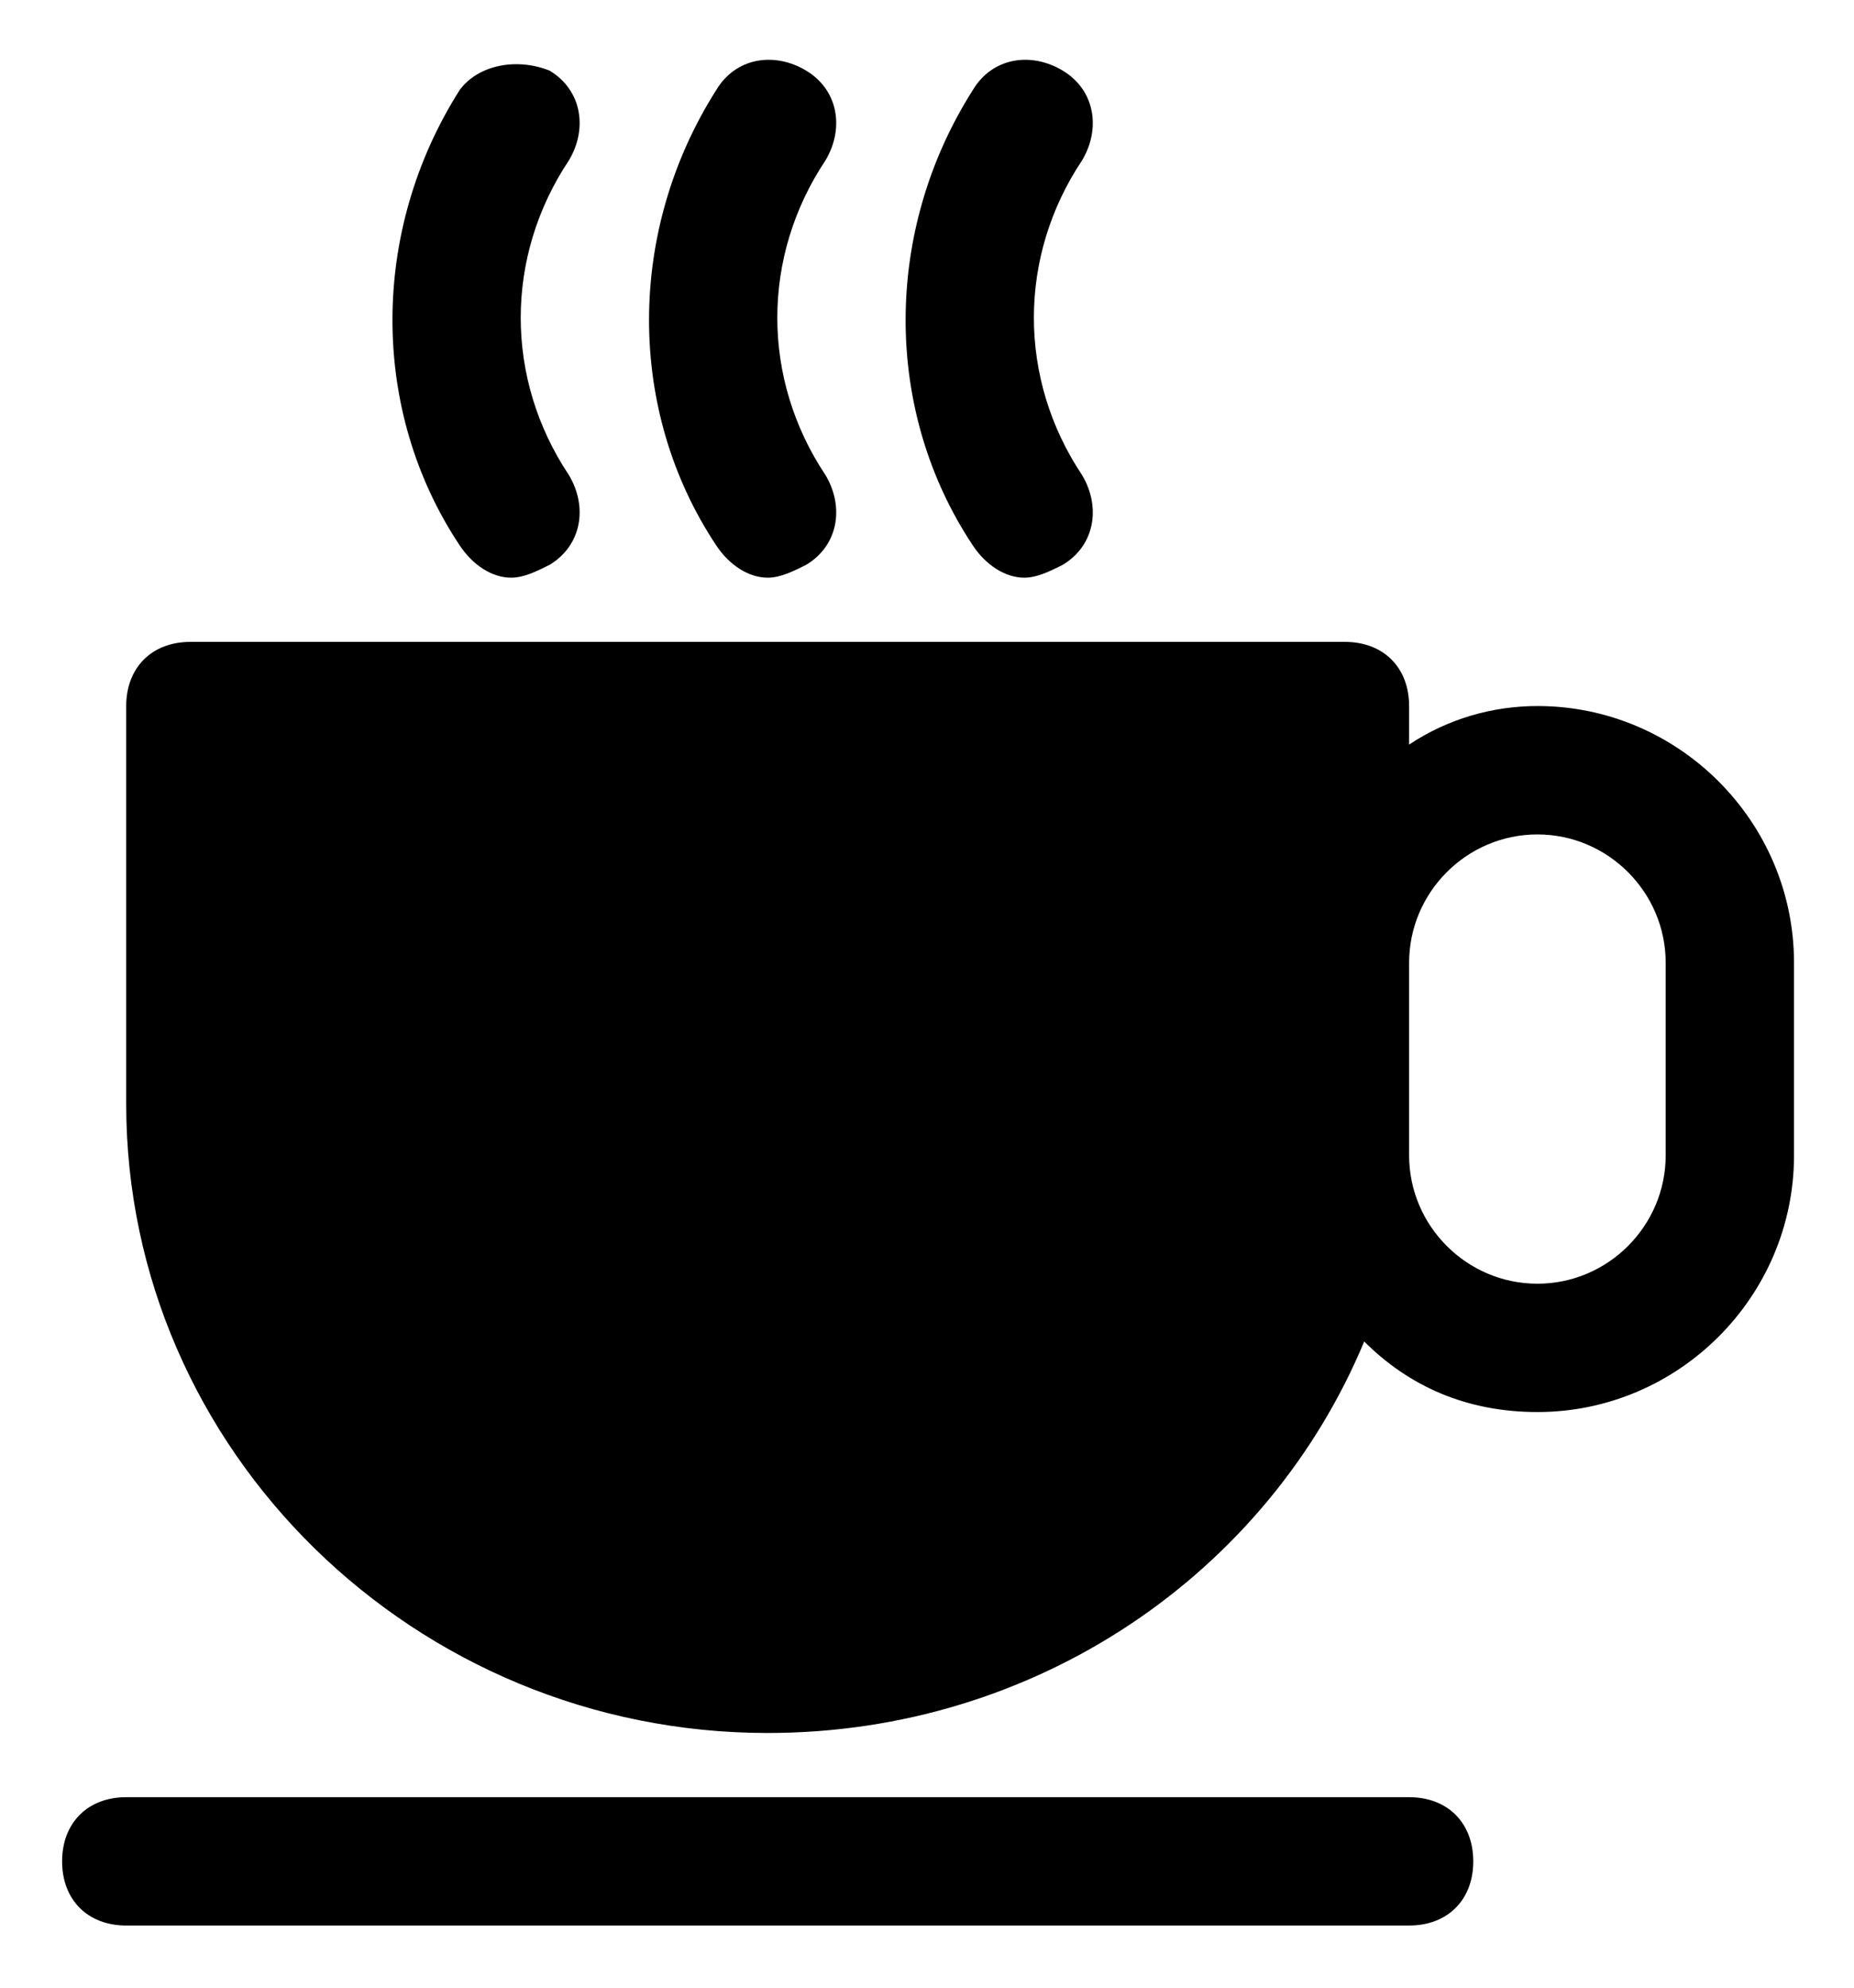 <svg width="28" height="30" viewBox="0 0 28 30" fill="none" xmlns="http://www.w3.org/2000/svg">
<path d="M21.281 27.125H1.906C1.325 27.125 0.938 27.512 0.938 28.094C0.938 28.675 1.325 29.062 1.906 29.062H21.281C21.863 29.062 22.25 28.675 22.25 28.094C22.25 27.512 21.863 27.125 21.281 27.125Z" fill="black"/>
<path d="M23.219 10.656C22.541 10.656 21.863 10.85 21.281 11.238V10.656C21.281 10.075 20.894 9.688 20.312 9.688H2.875C2.294 9.688 1.906 10.075 1.906 10.656V16.663C1.906 21.894 6.266 26.156 11.594 26.156C15.662 26.156 19.15 23.734 20.603 20.247C21.281 20.925 22.153 21.312 23.219 21.312C25.35 21.312 27.094 19.569 27.094 17.438V14.531C27.094 12.4 25.35 10.656 23.219 10.656ZM25.156 17.438C25.156 18.503 24.284 19.375 23.219 19.375C22.153 19.375 21.281 18.503 21.281 17.438V16.663V14.531C21.281 13.466 22.153 12.594 23.219 12.594C24.284 12.594 25.156 13.466 25.156 14.531V17.438Z" fill="black"/>
<path d="M11.594 8.719C11.787 8.719 11.981 8.622 12.175 8.525C12.659 8.235 12.756 7.653 12.466 7.169C11.497 5.716 11.497 3.875 12.466 2.422C12.756 1.938 12.659 1.356 12.175 1.066C11.691 0.775 11.109 0.872 10.819 1.356C9.463 3.488 9.463 6.2 10.819 8.235C11.012 8.525 11.303 8.719 11.594 8.719Z" fill="black"/>
<path d="M7.719 8.719C7.913 8.719 8.106 8.622 8.3 8.525C8.784 8.234 8.881 7.653 8.591 7.169C7.622 5.716 7.622 3.875 8.591 2.422C8.881 1.938 8.784 1.356 8.3 1.066C7.816 0.872 7.234 0.969 6.944 1.356C5.588 3.487 5.588 6.2 6.944 8.234C7.138 8.525 7.428 8.719 7.719 8.719Z" fill="black"/>
<path d="M15.469 8.719C15.662 8.719 15.856 8.622 16.05 8.525C16.534 8.235 16.631 7.653 16.341 7.169C15.372 5.716 15.372 3.875 16.341 2.422C16.631 1.938 16.534 1.356 16.05 1.066C15.566 0.775 14.984 0.872 14.694 1.356C13.338 3.488 13.338 6.2 14.694 8.235C14.887 8.525 15.178 8.719 15.469 8.719Z" fill="black"/>
</svg>
